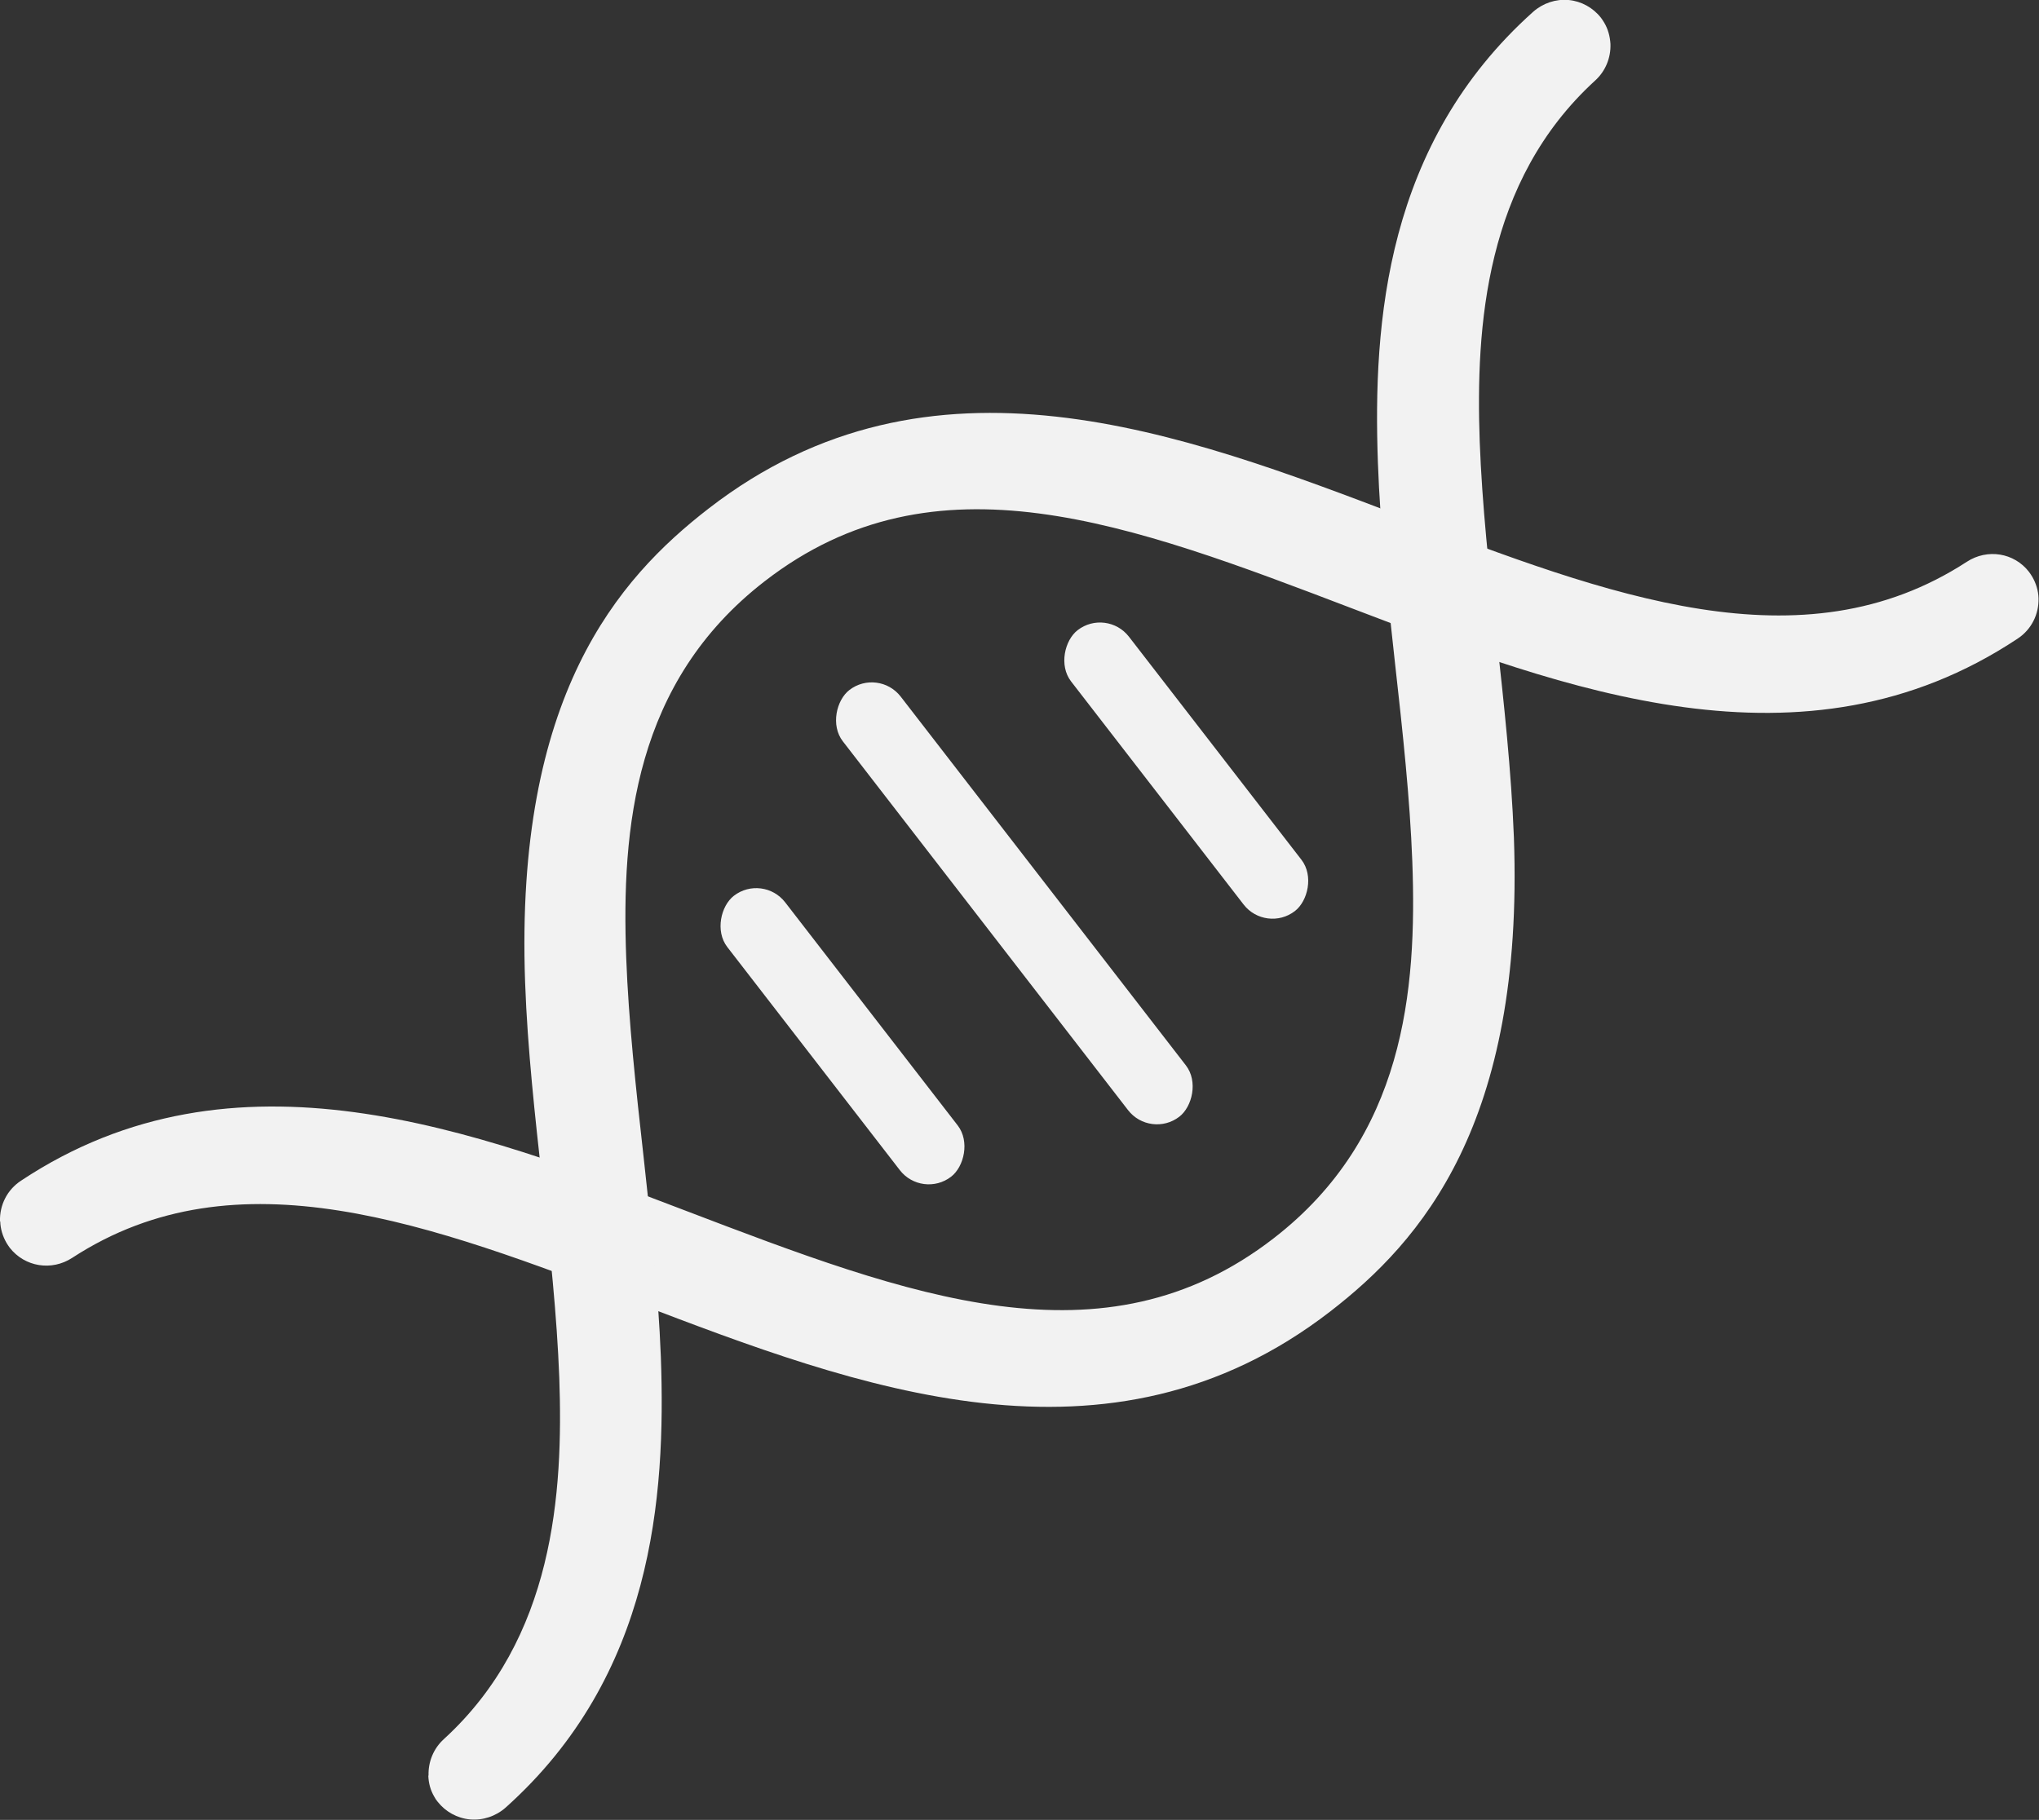 <?xml version="1.0" encoding="UTF-8"?>
<svg id="_圖層_2" data-name="圖層 2" xmlns="http://www.w3.org/2000/svg" viewBox="0 0 85.31 76.16">
  <rect x="0" y="0" width="85.31" height="76.16" fill="#333333" stroke="none"/>
  <defs>
    <style>
      .cls-1 {
        fill: #f2f2f2;
      }
      @keyframes spin {
        to { transform: rotate(360deg); }
      }
      .spin {
        transform-box: fill-box;
        transform-origin: center center;
        animation: spin 12s linear infinite;
      }
    </style>
  </defs>
  <g id="_圖層_1-2" data-name="圖層 1">
    <g class="spin">
      <rect class="cls-1" x="27.82" y="41.84" width="14.86" height="3.06" rx="1.53" ry="1.53" transform="translate(22.5 97.78) rotate(-127.71)"/>
      <rect class="cls-1" x="31.16" y="36.28" width="22.57" height="3.06" rx="1.53" ry="1.53" transform="translate(38.49 94.51) rotate(-127.71)"/>
      <rect class="cls-1" x="42.21" y="30.71" width="14.86" height="3.06" rx="1.53" ry="1.53" transform="translate(54.49 91.24) rotate(-127.71)"/>
      <path class="cls-1" d="M0,51.11c-.02-.68.3-1.32.88-1.7,8.95-5.94,18.96-2.12,27.79,1.25,9.38,3.58,17.49,6.68,24.62,1.16,5.46-4.22,6-10.34,5.8-15.76-.1-2.65-.4-5.42-.73-8.36-.3-2.73-.61-5.54-.71-8.34h0c-.21-5.88.33-13.35,6.5-18.87.41-.36.95-.54,1.48-.49.53.05,1.02.32,1.35.74.05.07.1.14.14.21.16.27.24.57.26.89.02.58-.21,1.14-.64,1.53-4.61,4.21-5,10.29-4.83,15.12.1,2.64.39,5.34.71,8.19.3,2.73.61,5.56.72,8.36.43,11.98-3.88,16.9-7.68,19.84-9.29,7.18-19.78,3.18-29.04-.36-8.59-3.28-16.7-6.38-23.6-1.88-.86.56-1.98.38-2.61-.42-.05-.07-.1-.14-.14-.21-.16-.28-.25-.58-.26-.89Z"/>
      <path class="cls-1" d="M17.93,74.31c-.02-.58.21-1.14.64-1.53,4.61-4.21,5-10.29,4.83-15.12-.1-2.64-.39-5.34-.71-8.19-.3-2.73-.62-5.56-.72-8.36h0c-.43-11.98,3.88-16.89,7.68-19.83,9.29-7.19,19.78-3.18,29.04.35,8.59,3.28,16.7,6.37,23.6,1.88.86-.56,1.98-.38,2.6.42.05.07.1.14.14.21.16.28.25.58.26.89.02.68-.3,1.32-.88,1.7-8.95,5.94-18.96,2.12-27.79-1.25-9.38-3.58-17.49-6.68-24.62-1.16-5.46,4.22-6,10.34-5.8,15.76.1,2.65.4,5.42.73,8.36.3,2.73.61,5.55.72,8.35.21,5.88-.33,13.34-6.5,18.86-.41.36-.95.54-1.49.49-.53-.05-1.02-.32-1.35-.74-.05-.06-.1-.13-.14-.21-.16-.27-.24-.57-.25-.89Z"/>
    </g>
  </g>
</svg>